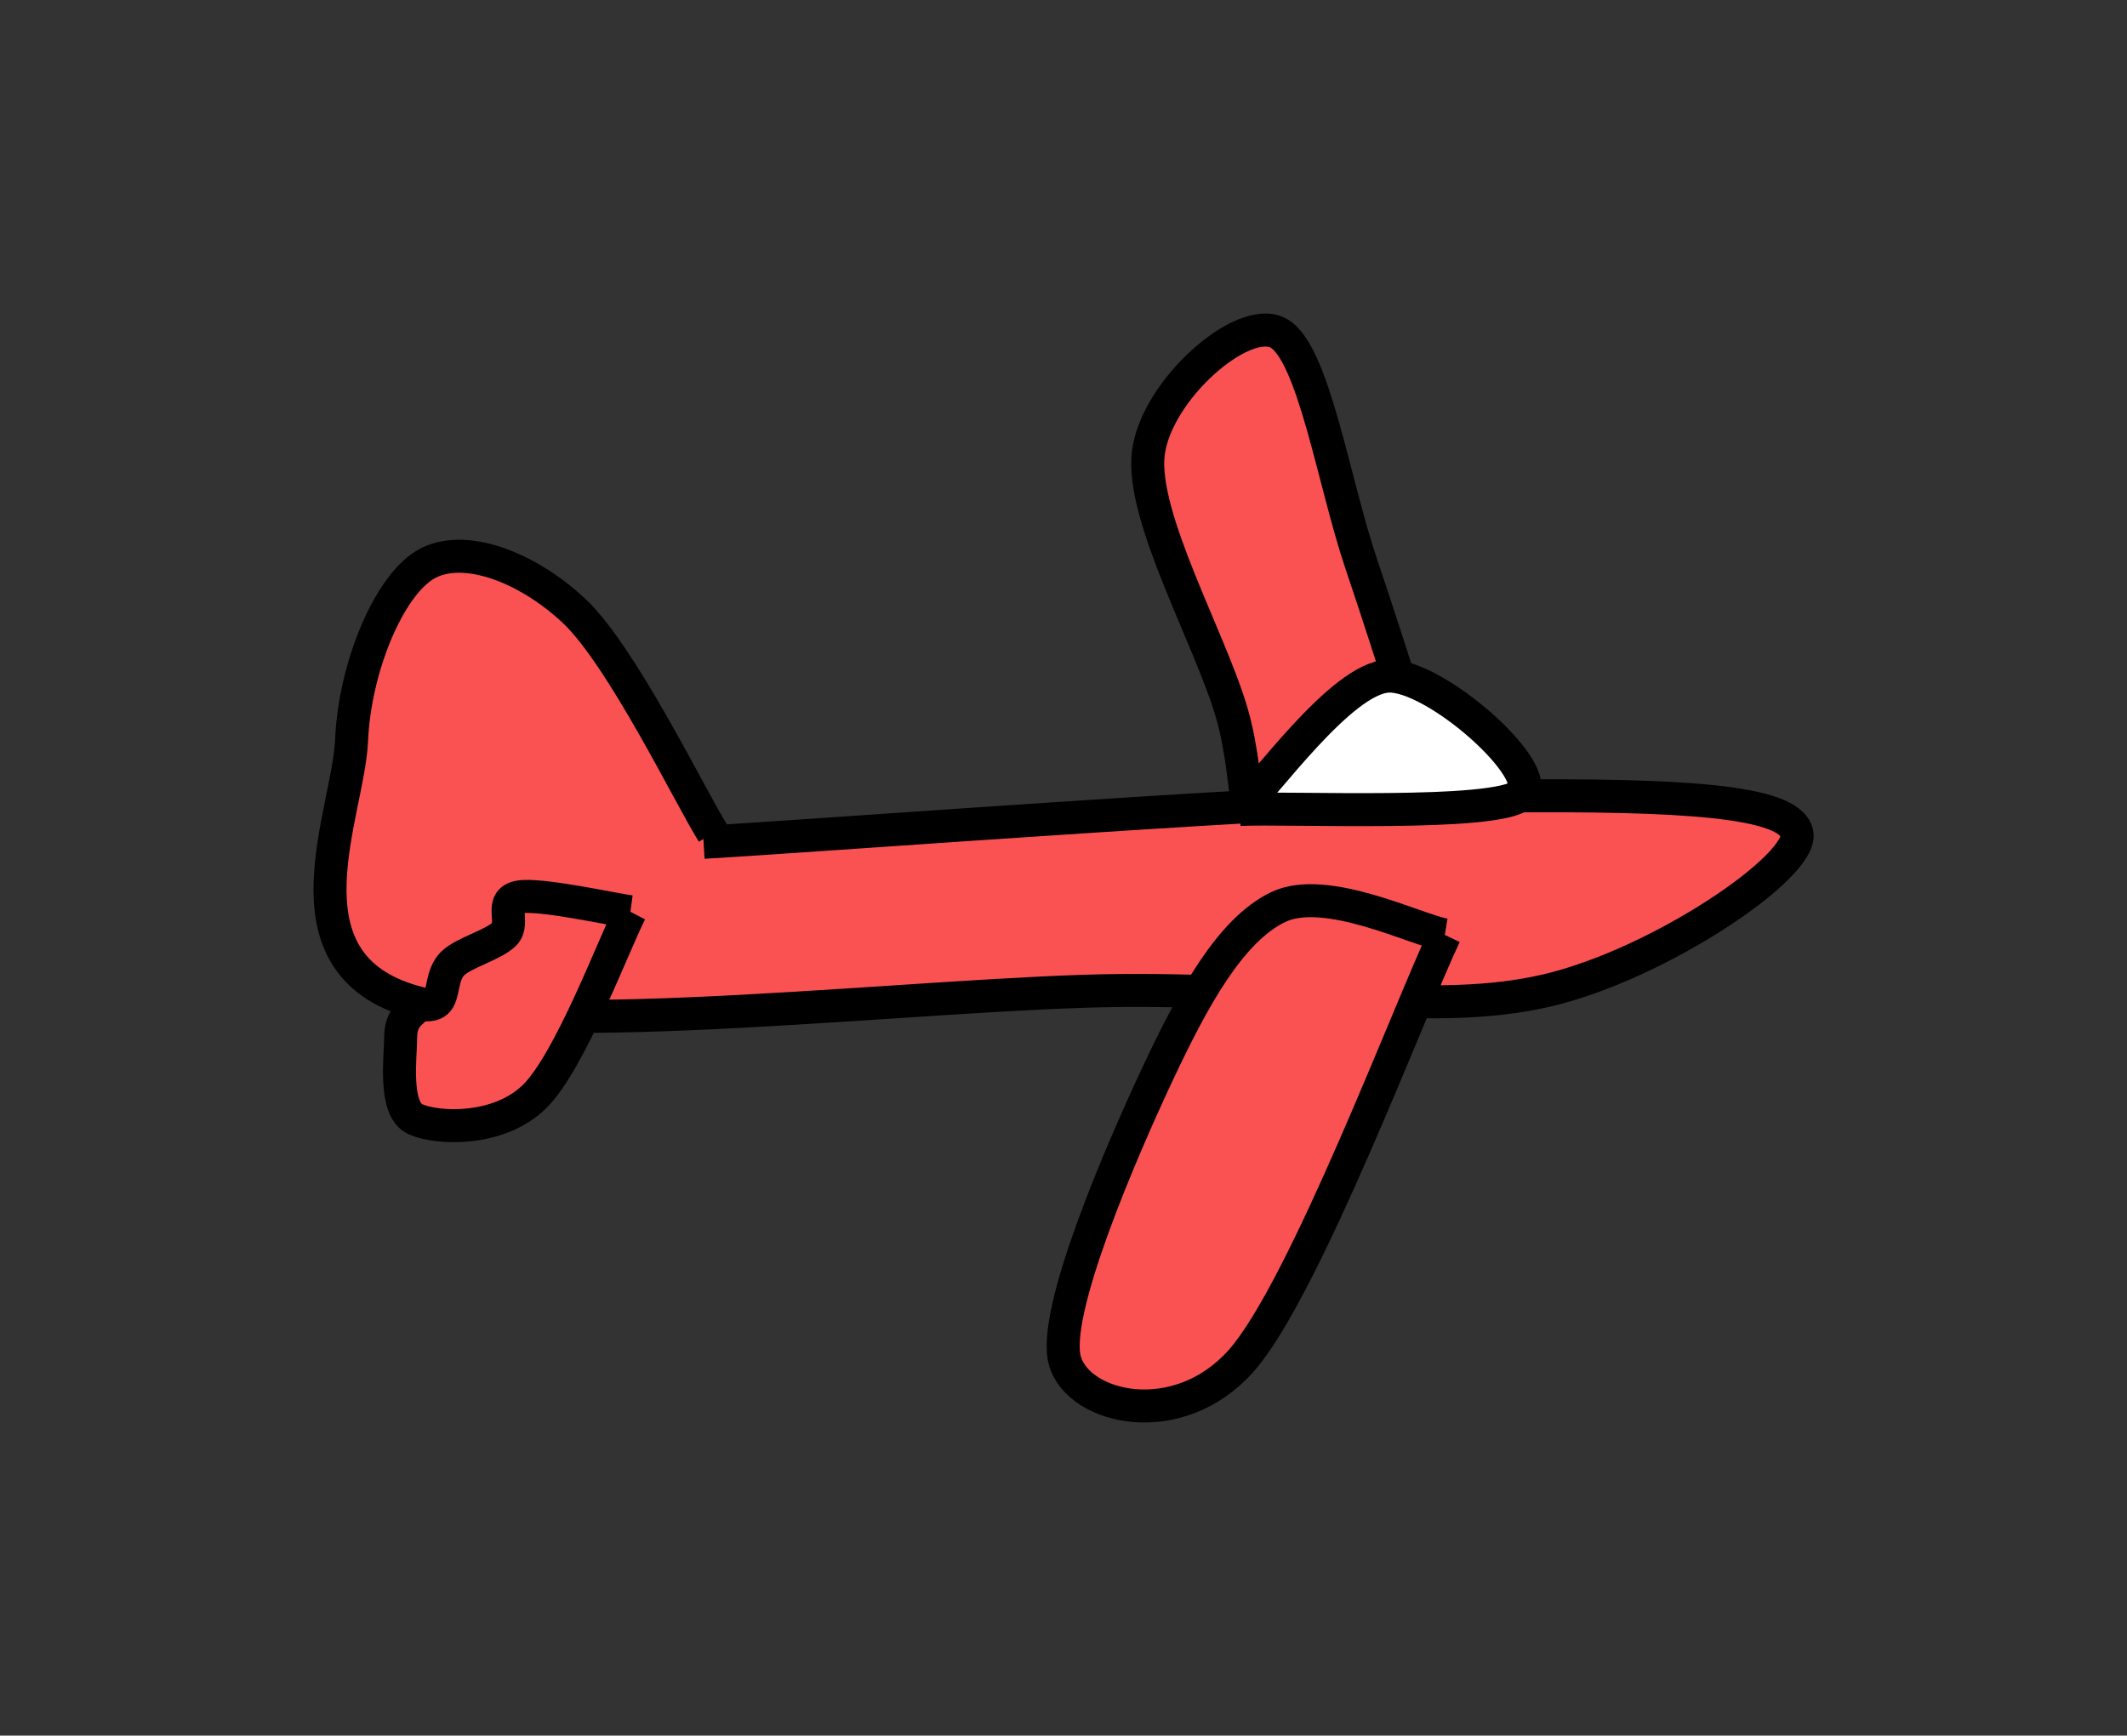 <svg version="1.1" xmlns="http://www.w3.org/2000/svg" viewBox="0 0 64.428 52.587" width="64.428" height="52.587">
  <rect x="0" y="0" width="64.428" height="52.587" fill="#333333" stroke="none"/>
  <!-- svg-source:excalidraw -->
  
  <defs>
    <style>
      @font-face {
        font-family: "Virgil";
        src: url("https://excalidraw.com/FG_Virgil.woff2");
      }
      @font-face {
        font-family: "Cascadia";
        src: url("https://excalidraw.com/Cascadia.woff2");
      }
    </style>
  </defs>
  <g><g transform="translate(67.77 40.2) rotate(0 -28.498 -21.555)" fill-rule="evenodd"><path d="M-24.006 -15.24 L-29.058 -30.114 L-31.338 -29.219 L-32.987 -26.465 L-29.058 -12.995 L-24.006 -15.24" stroke="none" stroke-width="0" fill="#fa5252" fill-rule="evenodd"></path><path d="M-24.006 -15.24 C-24.427 -16.55, -25.69 -20.619, -26.532 -23.098 C-27.374 -25.577, -27.982 -29.552, -29.058 -30.114 C-30.133 -30.675, -32.753 -28.383, -32.987 -26.465 C-33.22 -24.548, -31.116 -20.853, -30.461 -18.608 C-29.806 -16.362, -30.133 -13.556, -29.058 -12.995 C-27.982 -12.434, -24.848 -14.866, -24.006 -15.24 M-24.006 -15.24 C-24.427 -16.55, -25.69 -20.619, -26.532 -23.098 C-27.374 -25.577, -27.982 -29.552, -29.058 -30.114 C-30.133 -30.675, -32.753 -28.383, -32.987 -26.465 C-33.22 -24.548, -31.116 -20.853, -30.461 -18.608 C-29.806 -16.362, -30.133 -13.556, -29.058 -12.995 C-27.982 -12.434, -24.848 -14.866, -24.006 -15.24" stroke="#000000" stroke-width="1" fill="none"></path></g></g><g><g transform="translate(104.413 34.147) rotate(0 -72.199 -10.319)" fill-rule="evenodd"><path d="M-83.1 -8.626 L-58.965 -10.03 L-52.493 -9.854 L-49.985 -8.907 L-52.405 -6.451 L-57.562 -4.136 L-87.875 -3.36 L-92.08 -3.856 L-93.994 -5.307 L-94.413 -7.434 L-93.027 -14.958 L-91.519 -17.045 L-89.397 -17.098 L-87.029 -15.642 L-82.819 -8.907" stroke="none" stroke-width="0" fill="#fa5252" fill-rule="evenodd"></path><path d="M-83.1 -8.626 C-79.077 -8.86, -64.484 -9.983, -58.965 -10.03 C-53.446 -10.076, -50.219 -9.889, -49.985 -8.907 C-49.751 -7.925, -54.148 -4.931, -57.562 -4.136 C-60.976 -3.341, -64.718 -4.183, -70.471 -4.136 C-76.224 -4.089, -88.198 -2.593, -92.08 -3.856 C-95.962 -5.118, -93.858 -9.515, -93.764 -11.713 C-93.671 -13.912, -92.642 -16.391, -91.519 -17.045 C-90.396 -17.7, -88.479 -16.999, -87.029 -15.642 C-85.579 -14.286, -83.521 -10.03, -82.819 -8.907 M-83.1 -8.626 C-79.077 -8.86, -64.484 -9.983, -58.965 -10.03 C-53.446 -10.076, -50.219 -9.889, -49.985 -8.907 C-49.751 -7.925, -54.148 -4.931, -57.562 -4.136 C-60.976 -3.341, -64.718 -4.183, -70.471 -4.136 C-76.224 -4.089, -88.198 -2.593, -92.08 -3.856 C-95.962 -5.118, -93.858 -9.515, -93.764 -11.713 C-93.671 -13.912, -92.642 -16.391, -91.519 -17.045 C-90.396 -17.7, -88.479 -16.999, -87.029 -15.642 C-85.579 -14.286, -83.521 -10.03, -82.819 -8.907" stroke="#000000" stroke-width="1" fill="none"></path></g></g><g><g transform="translate(74.522 29.19) rotate(0 -36.537 5.749)" fill-rule="evenodd"><path d="M-30.758 -0.863 L-36.932 12.047 L-40.159 13.397 L-42.264 12.047 L-39.458 3.347 L-35.809 -1.705 L-30.758 -0.863" stroke="none" stroke-width="0" fill="#fa5252" fill-rule="evenodd"></path><path d="M-30.758 -0.863 C-31.787 1.289, -35.014 9.895, -36.932 12.047 C-38.85 14.198, -41.843 13.497, -42.264 12.047 C-42.685 10.597, -40.533 5.639, -39.458 3.347 C-38.382 1.055, -37.259 -1.003, -35.809 -1.705 C-34.359 -2.406, -31.6 -1.003, -30.758 -0.863 M-30.758 -0.863 C-31.787 1.289, -35.014 9.895, -36.932 12.047 C-38.85 14.198, -41.843 13.497, -42.264 12.047 C-42.685 10.597, -40.533 5.639, -39.458 3.347 C-38.382 1.055, -37.259 -1.003, -35.809 -1.705 C-34.359 -2.406, -31.6 -1.003, -30.758 -0.863" stroke="#000000" stroke-width="1" fill="none"></path></g></g><g><g transform="translate(51.615 28.668) rotate(0 -9.745 -6.159)" fill-rule="evenodd"><path d="M-14.065 -4.141 L-5.533 -4.59 L-6.74 -6.666 L-9.574 -8.182 L-14.065 -4.141" stroke="none" stroke-width="0" fill="#ffff" fill-rule="evenodd"></path><path d="M-14.065 -4.141 C-12.643 -4.215, -6.282 -3.916, -5.533 -4.59 C-4.785 -5.263, -8.152 -8.257, -9.574 -8.182 C-10.996 -8.107, -13.316 -4.814, -14.065 -4.141 M-14.065 -4.141 C-12.643 -4.215, -6.282 -3.916, -5.533 -4.59 C-4.785 -5.263, -8.152 -8.257, -9.574 -8.182 C-10.996 -8.107, -13.316 -4.814, -14.065 -4.141" stroke="#000000" stroke-width="1" fill="none"></path></g></g><g><g transform="translate(37.701 28.086) rotate(0 -22.103 2.547)" fill-rule="evenodd"><path d="M-18.605 -0.46 L-21.524 5.153 L-25.116 5.826 L-25.565 3.357 L-21.973 -0.909 L-18.605 -0.46" stroke="none" stroke-width="0" fill="#fa5252" fill-rule="evenodd"></path><path d="M-18.605 -0.46 C-19.091 0.475, -20.438 4.105, -21.524 5.153 C-22.609 6.2, -24.442 6.126, -25.116 5.826 C-25.789 5.527, -25.565 3.918, -25.565 3.357 C-25.565 2.795, -25.303 2.646, -25.116 2.459 C-24.929 2.271, -24.629 2.459, -24.442 2.234 C-24.255 2.01, -24.33 1.448, -23.993 1.111 C-23.656 0.775, -22.758 0.55, -22.422 0.213 C-22.085 -0.123, -22.609 -0.797, -21.973 -0.909 C-21.336 -1.021, -19.166 -0.535, -18.605 -0.46 M-18.605 -0.46 C-19.091 0.475, -20.438 4.105, -21.524 5.153 C-22.609 6.2, -24.442 6.126, -25.116 5.826 C-25.789 5.527, -25.565 3.918, -25.565 3.357 C-25.565 2.795, -25.303 2.646, -25.116 2.459 C-24.929 2.271, -24.629 2.459, -24.442 2.234 C-24.255 2.01, -24.33 1.448, -23.993 1.111 C-23.656 0.775, -22.758 0.55, -22.422 0.213 C-22.085 -0.123, -22.609 -0.797, -21.973 -0.909 C-21.336 -1.021, -19.166 -0.535, -18.605 -0.46" stroke="#000000" stroke-width="1" fill="none"></path></g></g></svg>